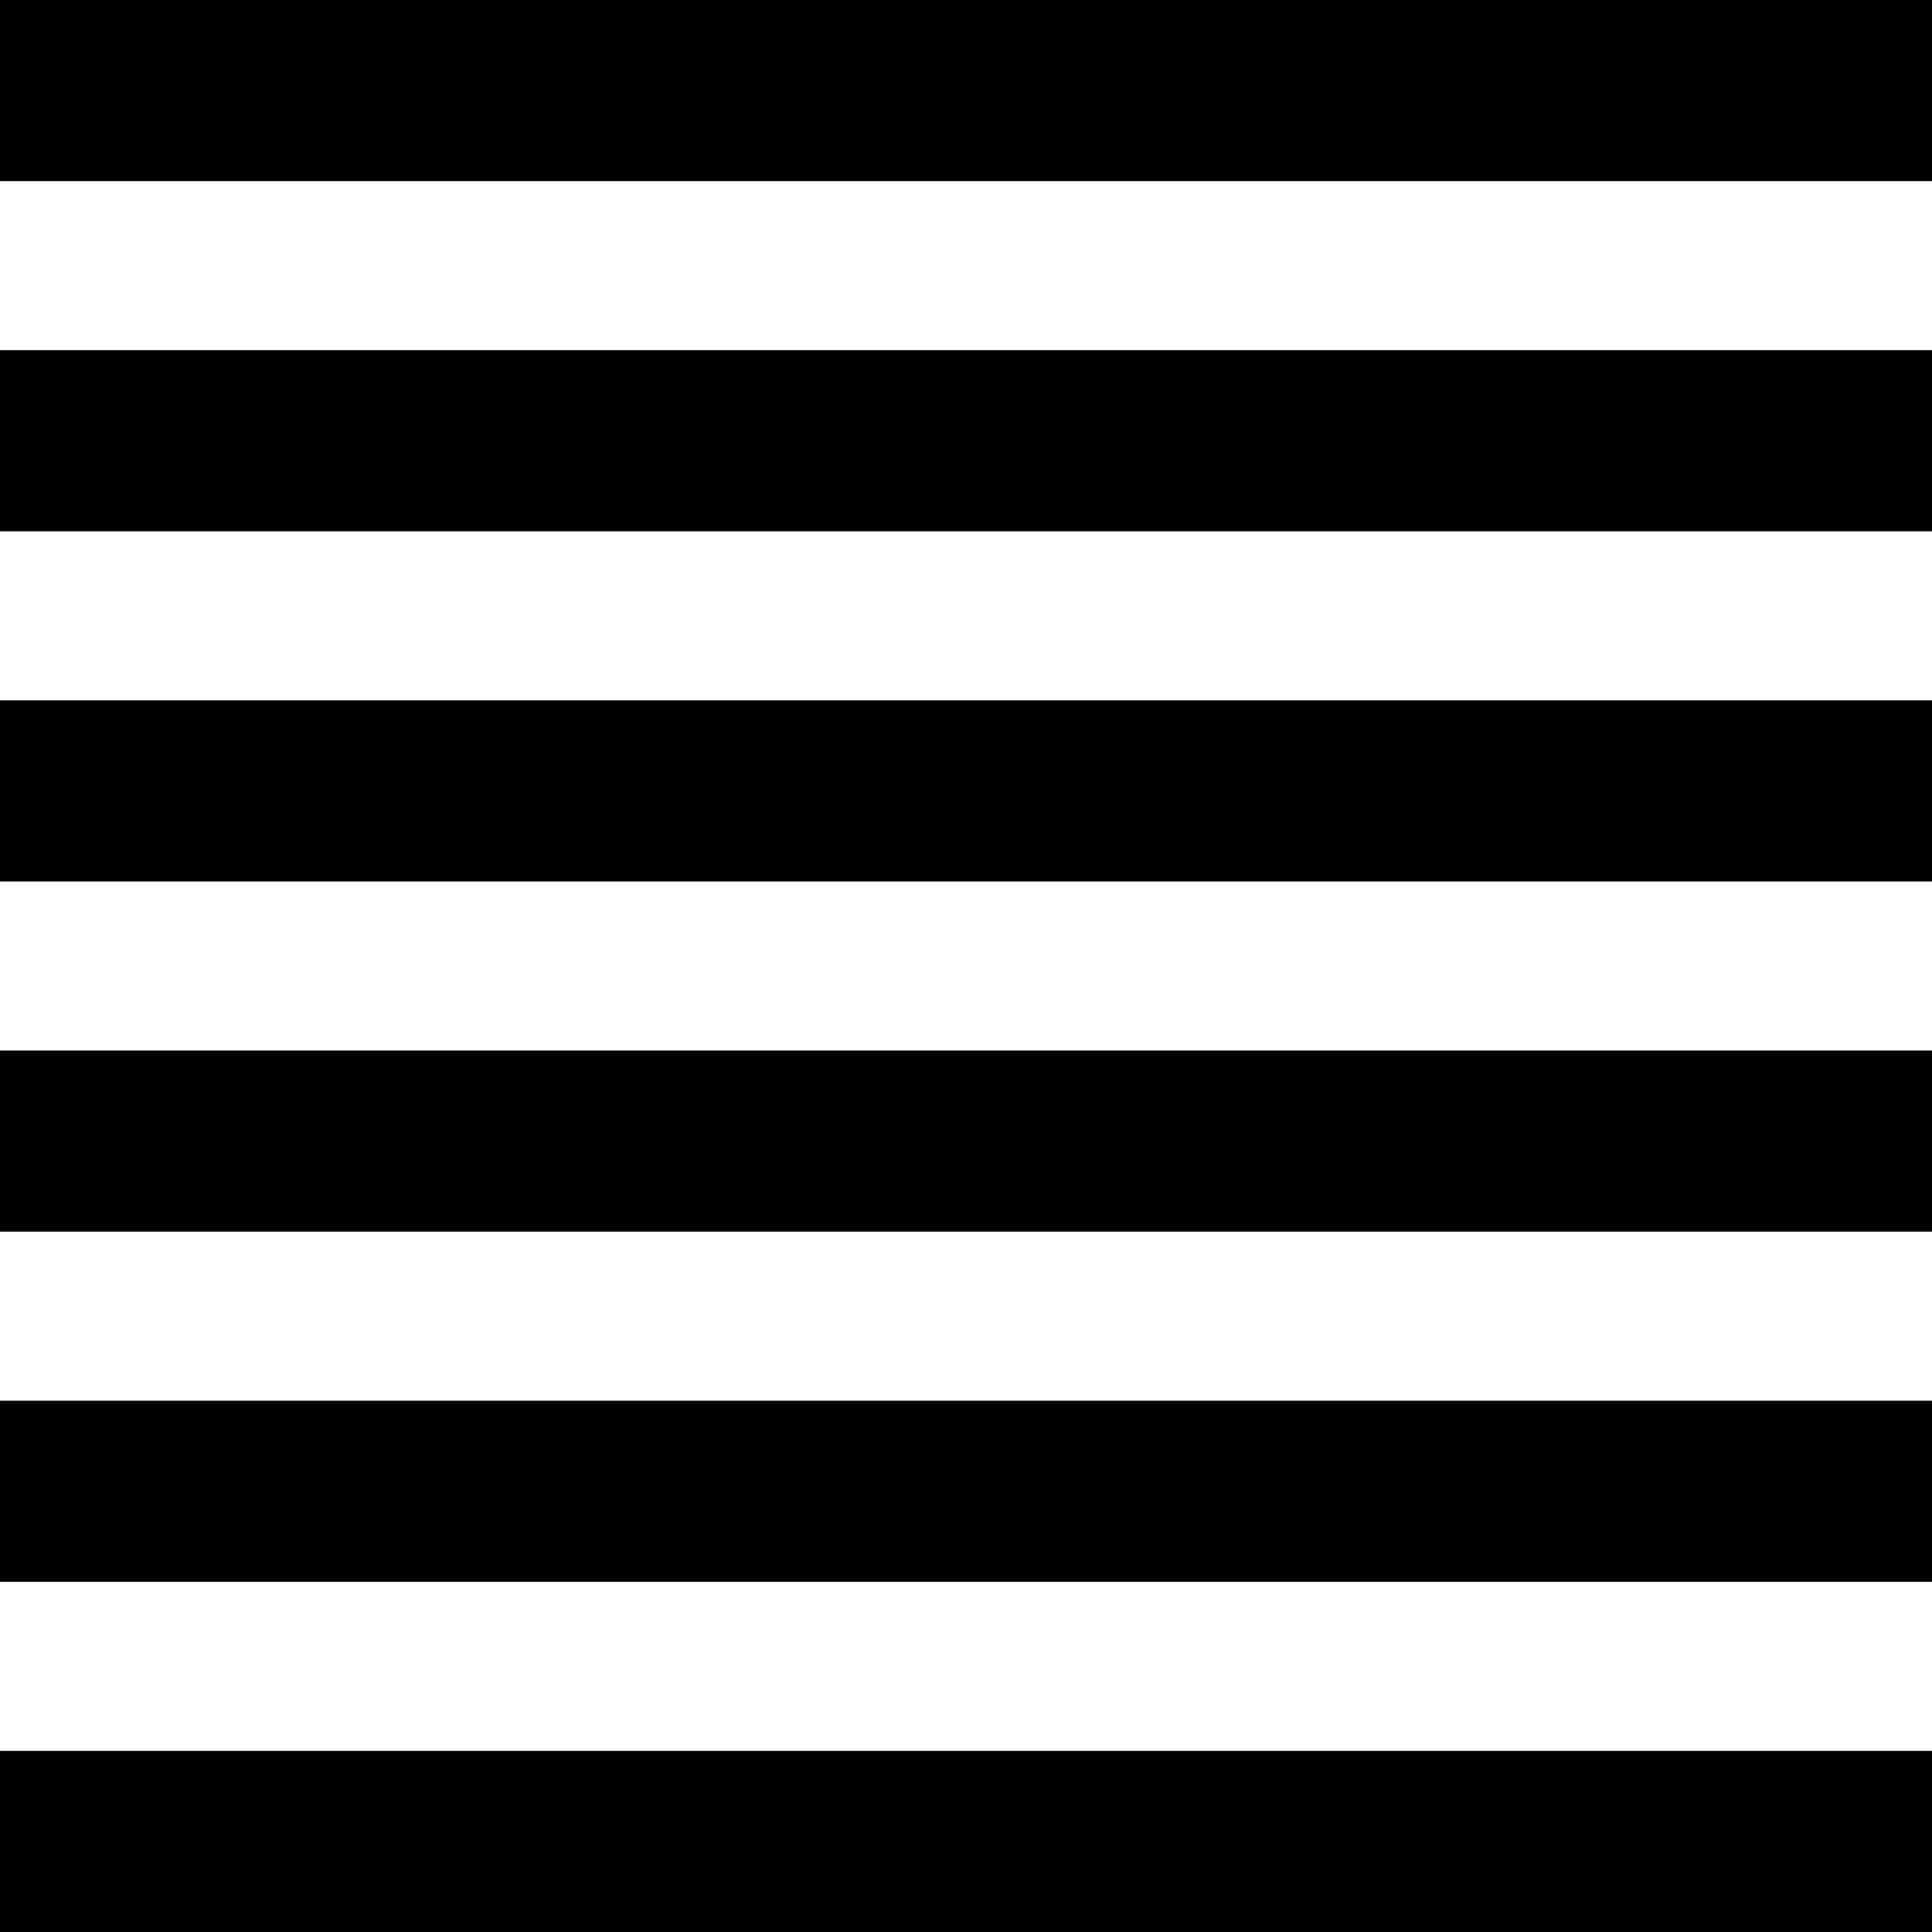 <?xml version="1.0" encoding="UTF-8" standalone="no"?>
<!-- Created with Inkscape (http://www.inkscape.org/) -->

<svg
   xmlns:dc="http://purl.org/dc/elements/1.1/"
   xmlns:cc="http://creativecommons.org/ns#"
   xmlns:rdf="http://www.w3.org/1999/02/22-rdf-syntax-ns#"
   xmlns:svg="http://www.w3.org/2000/svg"
   xmlns="http://www.w3.org/2000/svg"
   xmlns:sodipodi="http://sodipodi.sourceforge.net/DTD/sodipodi-0.dtd"
   xmlns:inkscape="http://www.inkscape.org/namespaces/inkscape"
   width="16"
   height="16"
   id="svg4178"
   version="1.1"
   inkscape:version="0.91 r13725"
   viewBox="0 0 16 16"
   sodipodi:docname="JustifyAlign.svg"
   inkscape:export-filename="C:\wamp\www\scribble\assets\images\icons\JustifyAlign.png"
   inkscape:export-xdpi="90"
   inkscape:export-ydpi="90">
  <defs
     id="defs4180" />
  <sodipodi:namedview
     id="base"
     pagecolor="#ffffff"
     bordercolor="#666666"
     borderopacity="1.0"
     inkscape:pageopacity="0.0"
     inkscape:pageshadow="2"
     inkscape:zoom="22.2"
     inkscape:cx="2.4684685"
     inkscape:cy="8"
     inkscape:current-layer="layer1"
     showgrid="true"
     inkscape:grid-bbox="true"
     inkscape:document-units="px"
     inkscape:window-width="1366"
     inkscape:window-height="745"
     inkscape:window-x="-8"
     inkscape:window-y="-8"
     inkscape:window-maximized="1" />
  <g
     id="layer1"
     inkscape:label="Layer 1"
     inkscape:groupmode="layer">
    <rect
       style="fill:#000000;fill-opacity:1;stroke:#000000;stroke-width:0;stroke-linecap:butt;stroke-linejoin:miter;stroke-miterlimit:4;stroke-dasharray:none;stroke-opacity:1"
       id="rect4186"
       width="16"
       height="1.5"
       x="-16"
       y="4.8943712e-006"
       transform="scale(-1,1)" />
    <rect
       style="fill:#000000;fill-opacity:1;stroke:#000000;stroke-width:0;stroke-linecap:butt;stroke-linejoin:miter;stroke-miterlimit:4;stroke-dasharray:none;stroke-opacity:1"
       id="rect4186-9"
       width="16"
       height="1.5"
       x="-16"
       y="2.9"
       transform="scale(-1,1)" />
    <rect
       style="fill:#000000;fill-opacity:1;stroke:#000000;stroke-width:0;stroke-linecap:butt;stroke-linejoin:miter;stroke-miterlimit:4;stroke-dasharray:none;stroke-opacity:1"
       id="rect4186-0"
       width="16"
       height="1.5"
       x="-16"
       y="5.8"
       transform="scale(-1,1)" />
    <rect
       style="fill:#000000;fill-opacity:1;stroke:#000000;stroke-width:0;stroke-linecap:butt;stroke-linejoin:miter;stroke-miterlimit:4;stroke-dasharray:none;stroke-opacity:1"
       id="rect4186-9-9"
       width="16"
       height="1.5"
       x="-16"
       y="8.7"
       transform="scale(-1,1)" />
    <rect
       style="fill:#000000;fill-opacity:1;stroke:#000000;stroke-width:0;stroke-linecap:butt;stroke-linejoin:miter;stroke-miterlimit:4;stroke-dasharray:none;stroke-opacity:1"
       id="rect4186-9-9-3"
       width="16"
       height="1.5"
       x="-16"
       y="11.6"
       transform="scale(-1,1)" />
    <rect
       style="fill:#000000;fill-opacity:1;stroke:#000000;stroke-width:0;stroke-linecap:butt;stroke-linejoin:miter;stroke-miterlimit:4;stroke-dasharray:none;stroke-opacity:1"
       id="rect4186-9-9-8"
       width="16"
       height="1.5"
       x="-16"
       y="14.5"
       transform="scale(-1,1)" />
  </g>
</svg>
